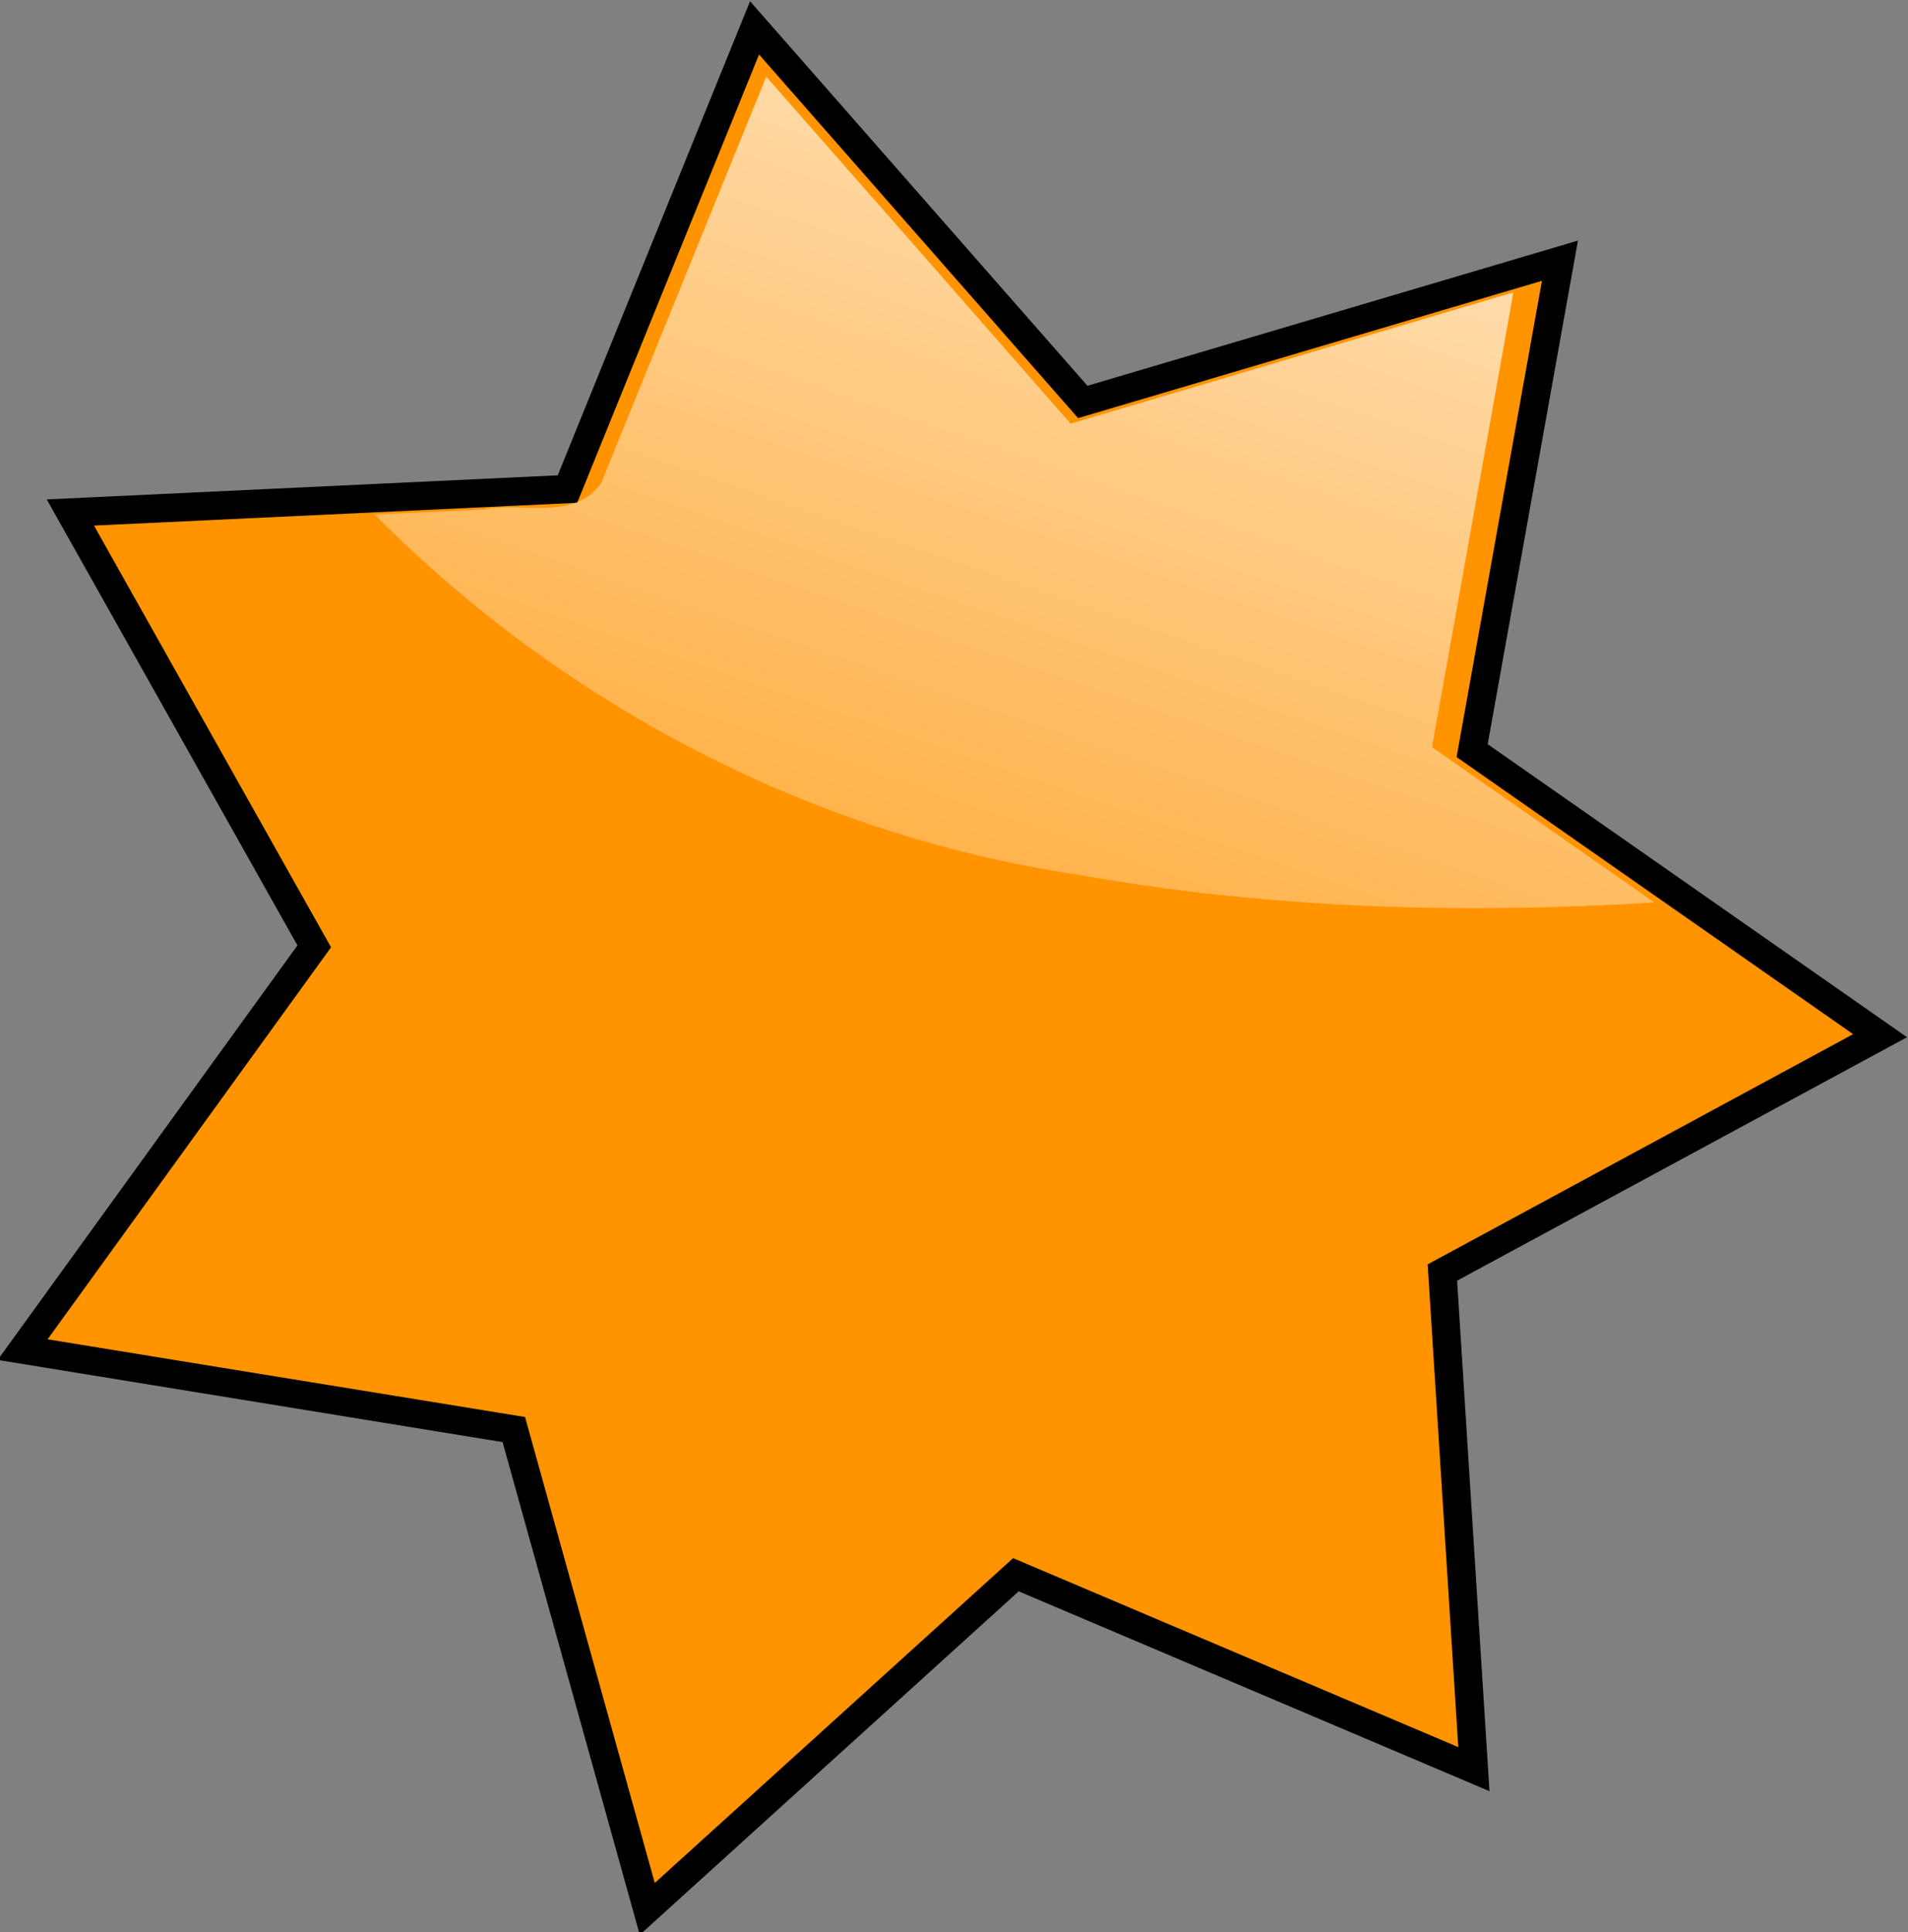 <svg xmlns="http://www.w3.org/2000/svg" xmlns:svg="http://www.w3.org/2000/svg" xmlns:xlink="http://www.w3.org/1999/xlink" id="svg8495" width="134.729" height="136.416" version="1.1"><rect width="100%" height="100%" fill="#808080" stroke="none"/><defs id="defs8497"><filter id="filter5506-6" color-interpolation-filters="sRGB"><feGaussianBlur id="feGaussianBlur5508-4" stdDeviation="8.389"/></filter><linearGradient id="linearGradient5512-9"><stop id="stop5514-7" offset="0" stop-color="#0033d4" stop-opacity="1"/><stop id="stop5516-5" offset="1" stop-color="#7800d4" stop-opacity="0"/></linearGradient><radialGradient id="radialGradient9480-2" cx="505.96" cy="892.1" r="290.49" gradientTransform="matrix(0.365,0.256,-0.232,0.331,-105.917,349.069)" gradientUnits="userSpaceOnUse" xlink:href="#linearGradient5512-9"/><linearGradient id="linearGradient9482-4" x1="517.41" x2="486.88" y1="876.72" y2="1204.9" gradientTransform="matrix(0.664,0,0,0.664,-878.553,-231.448)" gradientUnits="userSpaceOnUse" xlink:href="#linearGradient5512-9"/><linearGradient id="linearGradient5547-9"><stop id="stop5549-5" offset="0" stop-color="#fff"/><stop id="stop5551-5" offset="1" stop-color="#fff" stop-opacity="0"/></linearGradient><linearGradient id="linearGradient9744" x1="-327.05" x2="-456.35" y1="383.05" y2="760.8" gradientTransform="translate(-370.204,-61)" gradientUnits="userSpaceOnUse" xlink:href="#linearGradient5547-9"/></defs><g id="layer1" transform="translate(0.864,0.873)"><g id="layer1-3" transform="translate(-626.4,53.461)"><g id="g6681" transform="matrix(0.985,0,0,0.985,3.196,4.938)"><g id="g5567" transform="matrix(0.345,0,0,0.345,972.145,-201.712)"><path id="path5470" fill="#ff9300" fill-opacity="1" stroke="#000" stroke-dasharray="none" stroke-miterlimit="4" stroke-opacity="1" stroke-width="5.89" d="m -686.741,674.625 6.544,103.179 -95.167,-40.392 -76.598,69.424 -27.73,-99.585 -102.063,-16.608 60.594,-83.78 -50.676,-90.138 103.292,-4.87 38.877,-95.811 68.201,77.714 99.153,-29.344 -18.243,101.784 84.763,59.226 z"/><path id="path5542" fill="url(#linearGradient9744)" d="m -861.514,510.56 c -5.621,8.097 -16.56,3.873 -24.624,5.547 -7.479,0.349 -14.959,0.698 -22.439,1.047 39.051,39.442 90.699,66.546 145.73,74.77 39.553,7.108 80.068,8.311 120.17,5.824 -15.406,-10.76 -30.812,-21.522 -46.219,-32.281 5.628,-31.491 11.272,-62.979 16.906,-94.469 -30.669,9.084 -61.339,18.169 -92,27.281 -21.052,-24.07 -42.135,-48.081 -63.25,-72.094 -11.427,28.125 -22.854,56.25 -34.281,84.375 z"/></g></g></g></g></svg>